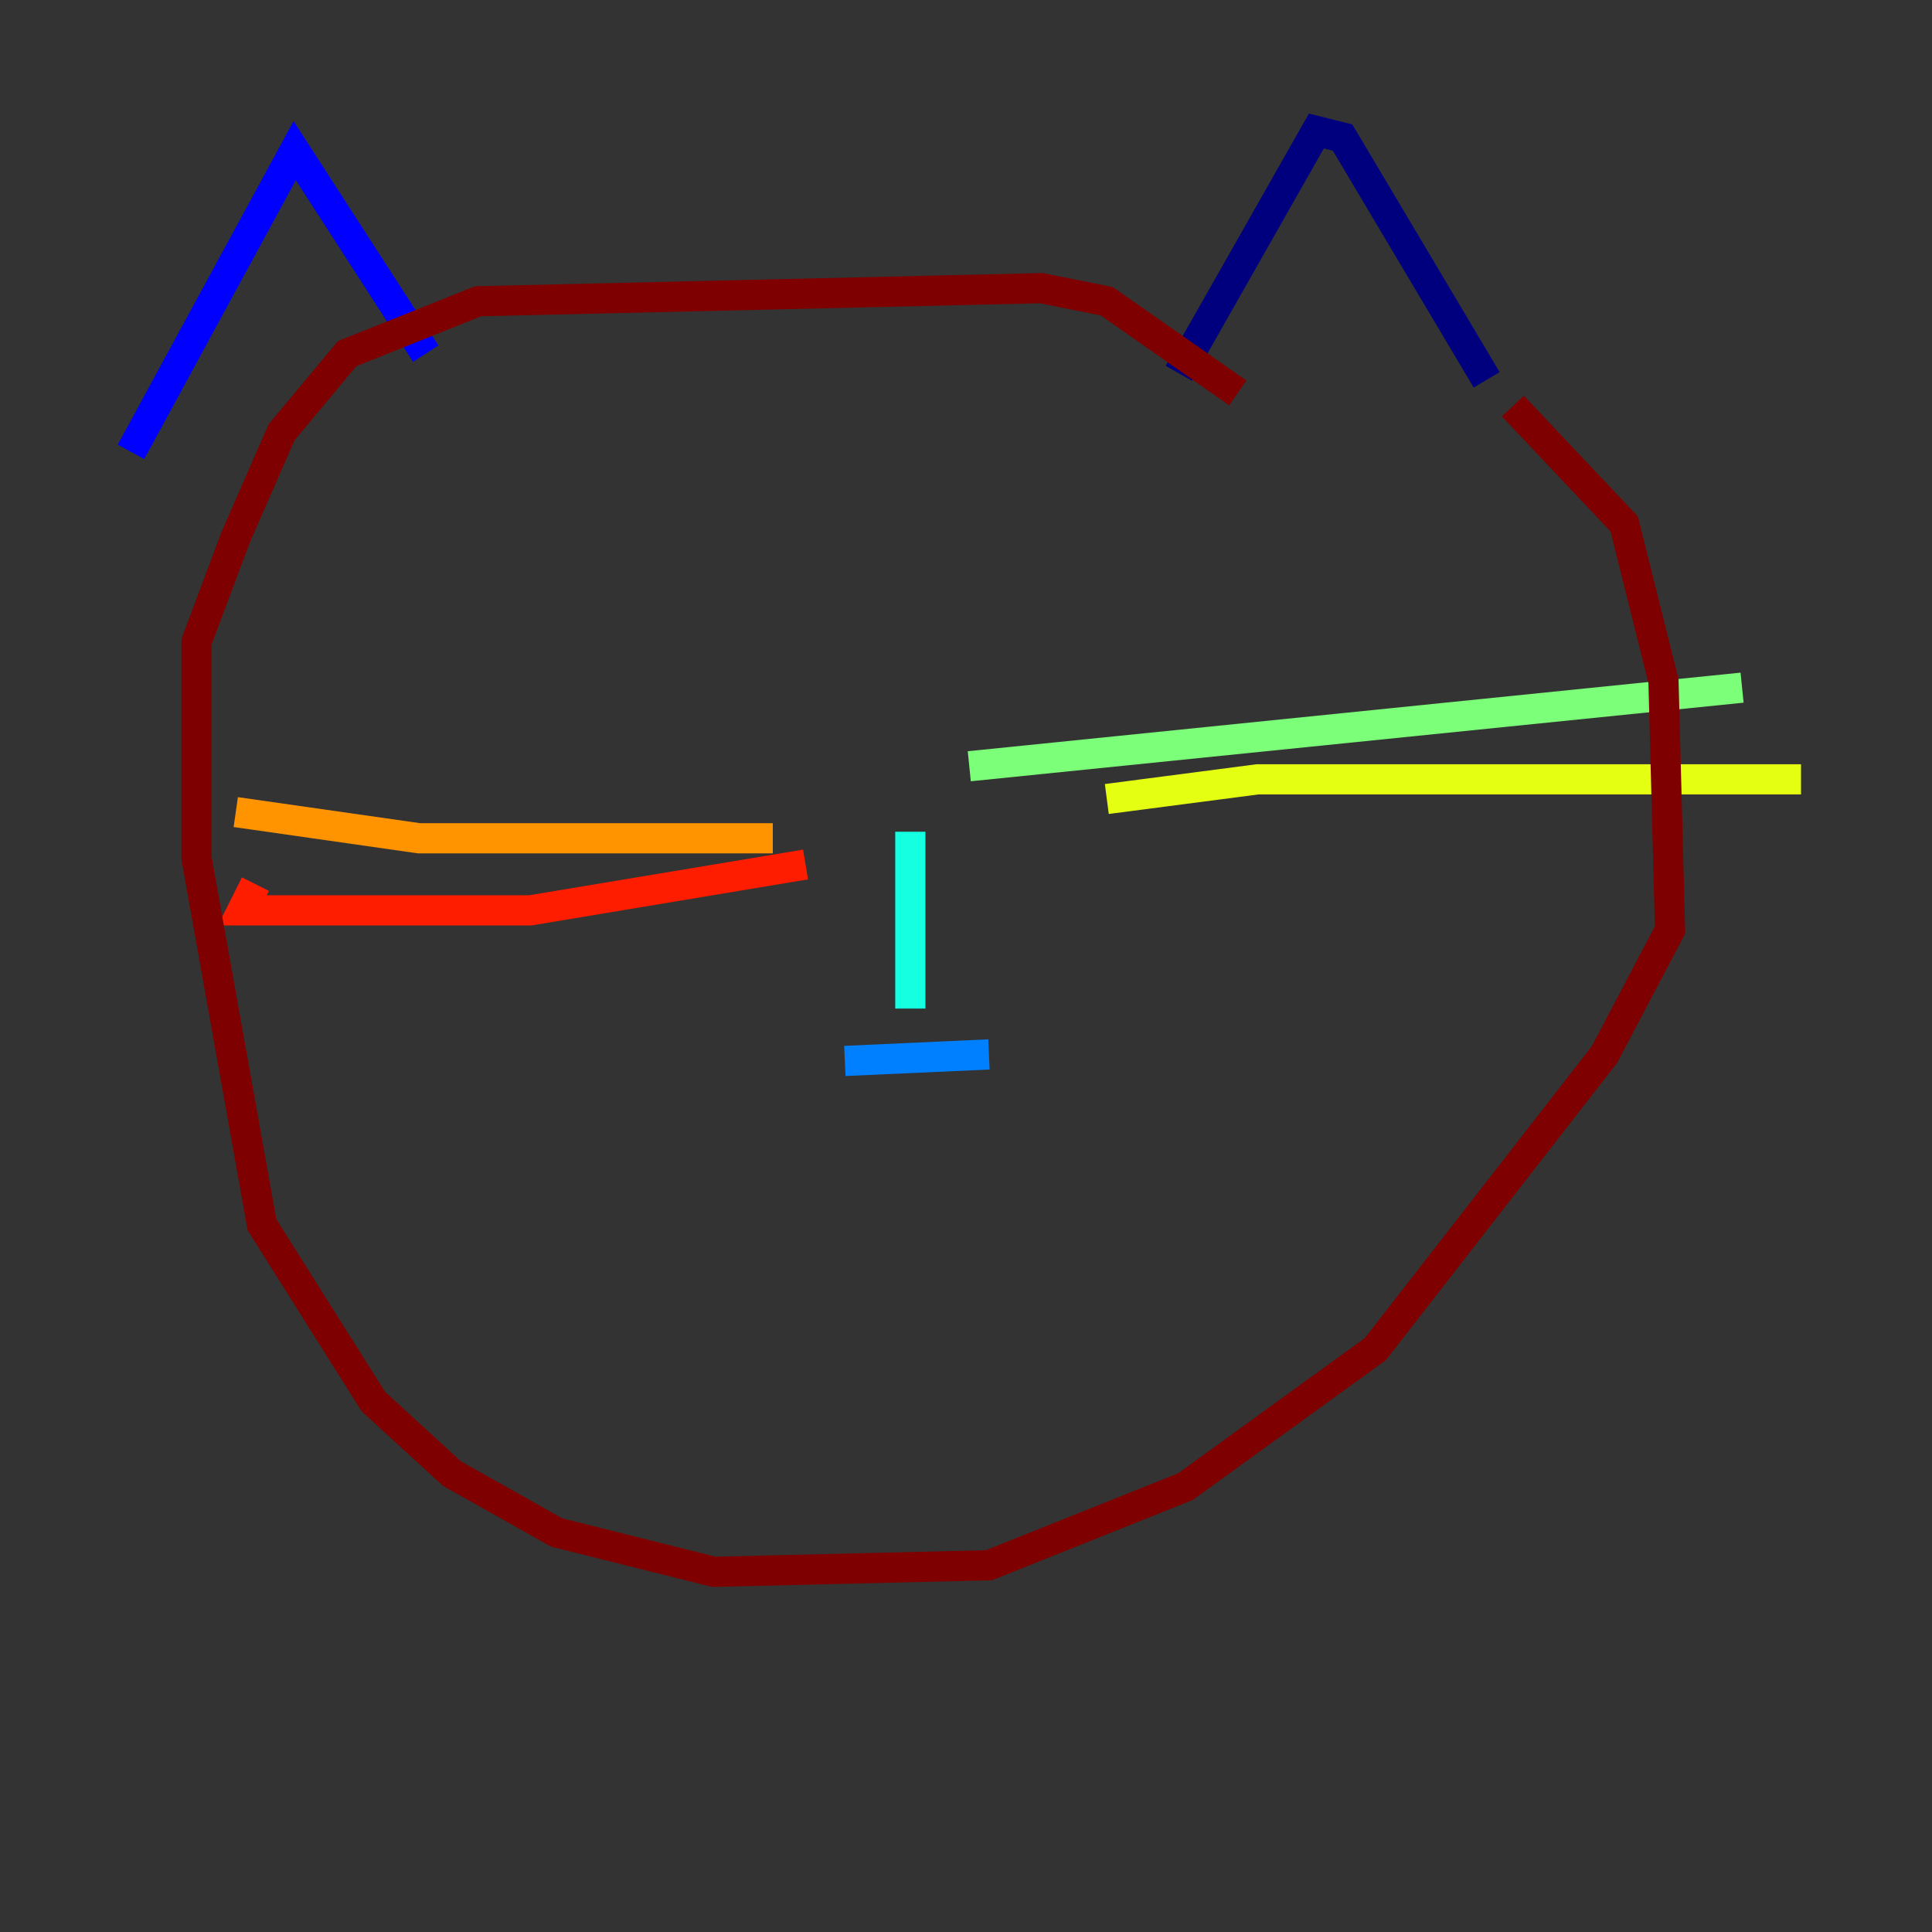 <?xml version="1.0" encoding="utf-8" ?>
<svg baseProfile="tiny" height="128" version="1.2" viewBox="0,0,128,128" width="128" xmlns="http://www.w3.org/2000/svg" xmlns:ev="http://www.w3.org/2001/xml-events" xmlns:xlink="http://www.w3.org/1999/xlink"><rect x="0" y="0" width="128" height="128" fill="#333333" stroke="none"/><defs /><polyline fill="none" points="98.495,25.166 88.949,9.112 87.214,8.678 78.102,24.732" stroke="#00007f" stroke-width="2" /><polyline fill="none" points="28.203,23.43 19.525,9.98 8.678,29.939" stroke="#0000ff" stroke-width="2" /><polyline fill="none" points="65.519,69.858 55.973,70.291" stroke="#0080ff" stroke-width="2" /><polyline fill="none" points="60.312,55.105 60.312,66.82" stroke="#15ffe1" stroke-width="2" /><polyline fill="none" points="64.217,50.766 115.417,45.559" stroke="#7cff79" stroke-width="2" /><polyline fill="none" points="73.329,52.936 83.308,51.634 119.322,51.634" stroke="#e4ff12" stroke-width="2" /><polyline fill="none" points="51.2,55.539 27.77,55.539 15.62,53.803" stroke="#ff9400" stroke-width="2" /><polyline fill="none" points="53.37,57.275 35.146,60.312 16.054,60.312 16.922,58.576" stroke="#ff1d00" stroke-width="2" /><polyline fill="none" points="100.231,26.902 107.607,34.712 110.21,45.125 110.644,61.614 106.305,69.858 91.119,89.383 78.536,98.495 65.519,103.702 47.295,104.136 36.881,101.532 29.939,97.627 24.732,92.854 17.356,81.139 13.017,56.841 13.017,42.522 15.62,35.58 18.658,28.637 22.997,23.43 31.675,19.959 68.99,19.091 73.329,19.959 82.007,26.034" stroke="#7f0000" stroke-width="2" /></svg>